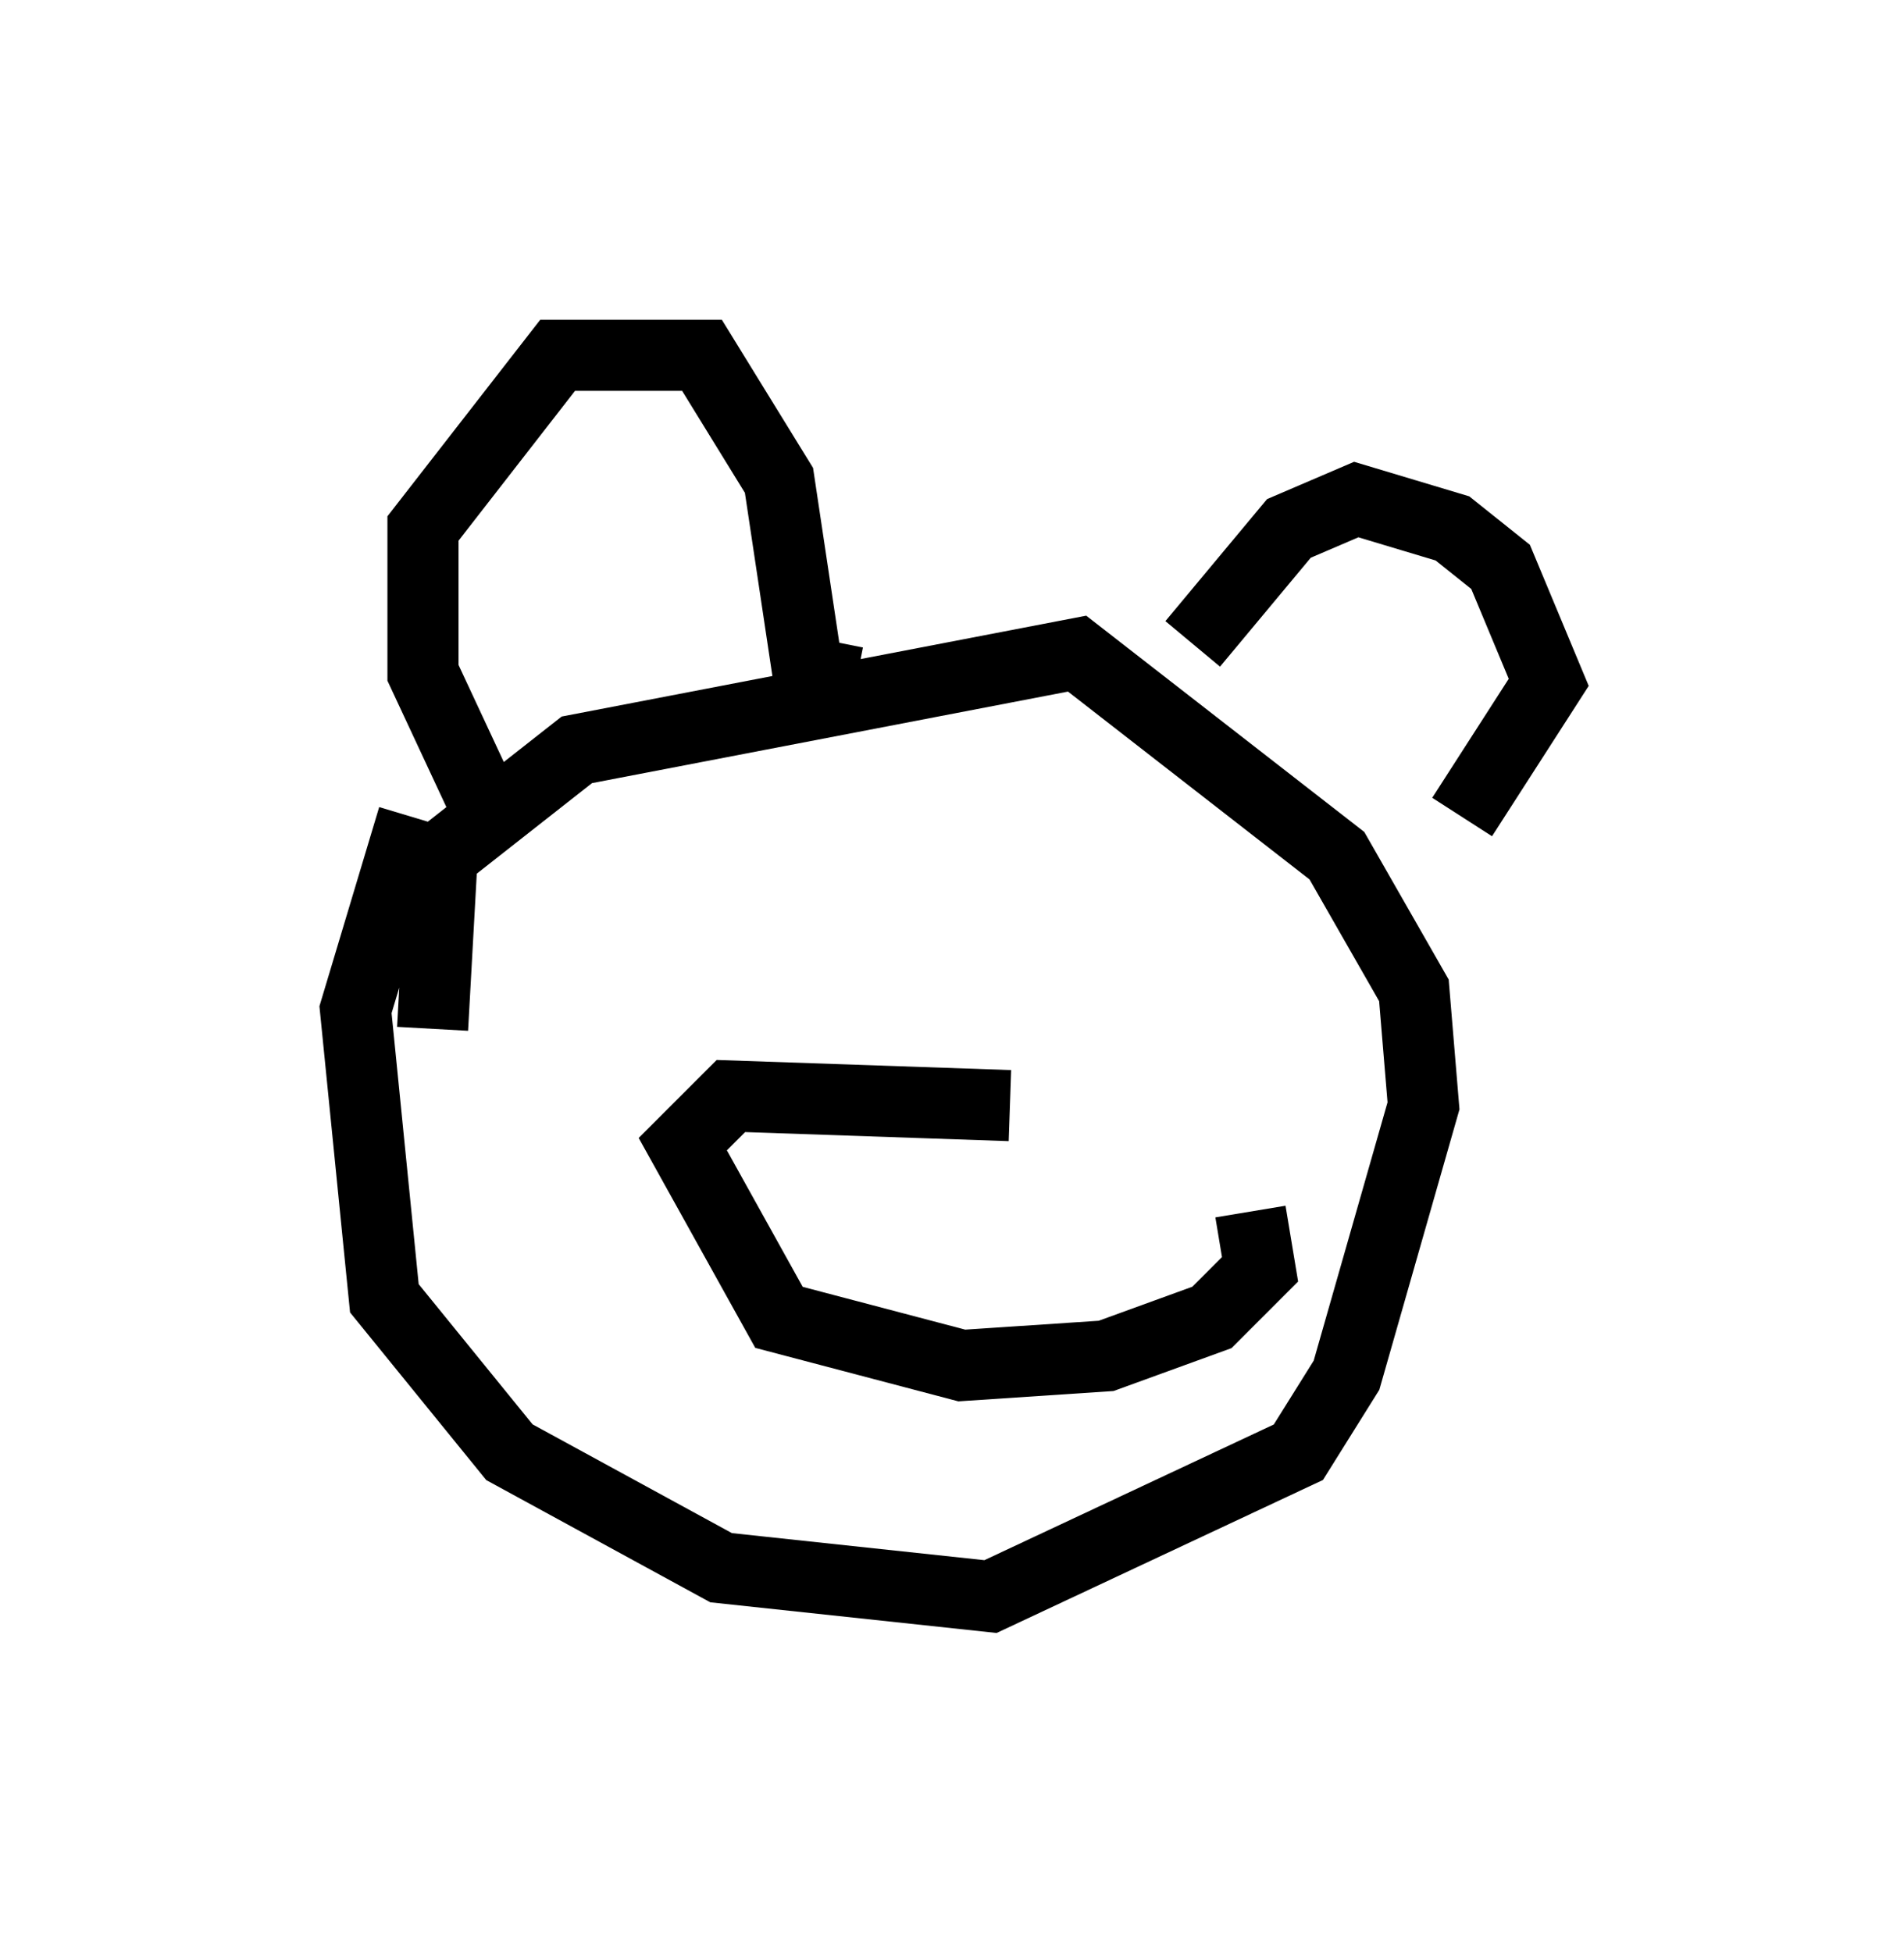 <?xml version="1.0" encoding="utf-8" ?>
<svg baseProfile="full" height="27.456" version="1.1" width="26.779" xmlns="http://www.w3.org/2000/svg" xmlns:ev="http://www.w3.org/2001/xml-events" xmlns:xlink="http://www.w3.org/1999/xlink"><defs /><rect fill="white" height="27.456" width="26.779" x="0" y="0" /><path d="M8.112, 10.683 m-2.3, 0.812 l-0.812, 2.706 0.406, 4.059 l1.759, 2.165 2.977, 1.624 l3.789, 0.406 4.33, -2.03 l0.677, -1.083 1.083, -3.789 l-0.135, -1.624 -1.083, -1.894 l-3.654, -2.842 -7.036, 1.353 l-1.894, 1.488 -0.135, 2.436 m0.812, -2.977 l-0.947, -2.03 0.0, -2.03 l1.894, -2.436 2.03, 0.0 l1.083, 1.759 0.406, 2.706 l0.677, 0.135 m4.736, -0.541 l1.353, -1.624 0.947, -0.406 l1.353, 0.406 0.677, 0.541 l0.677, 1.624 -1.218, 1.894 m-6.36, 4.059 l-3.924, -0.135 -0.677, 0.677 l1.353, 2.436 2.571, 0.677 l2.03, -0.135 1.488, -0.541 l0.677, -0.677 -0.135, -0.812 " fill="none" stroke="black" stroke-width="1" /></svg>